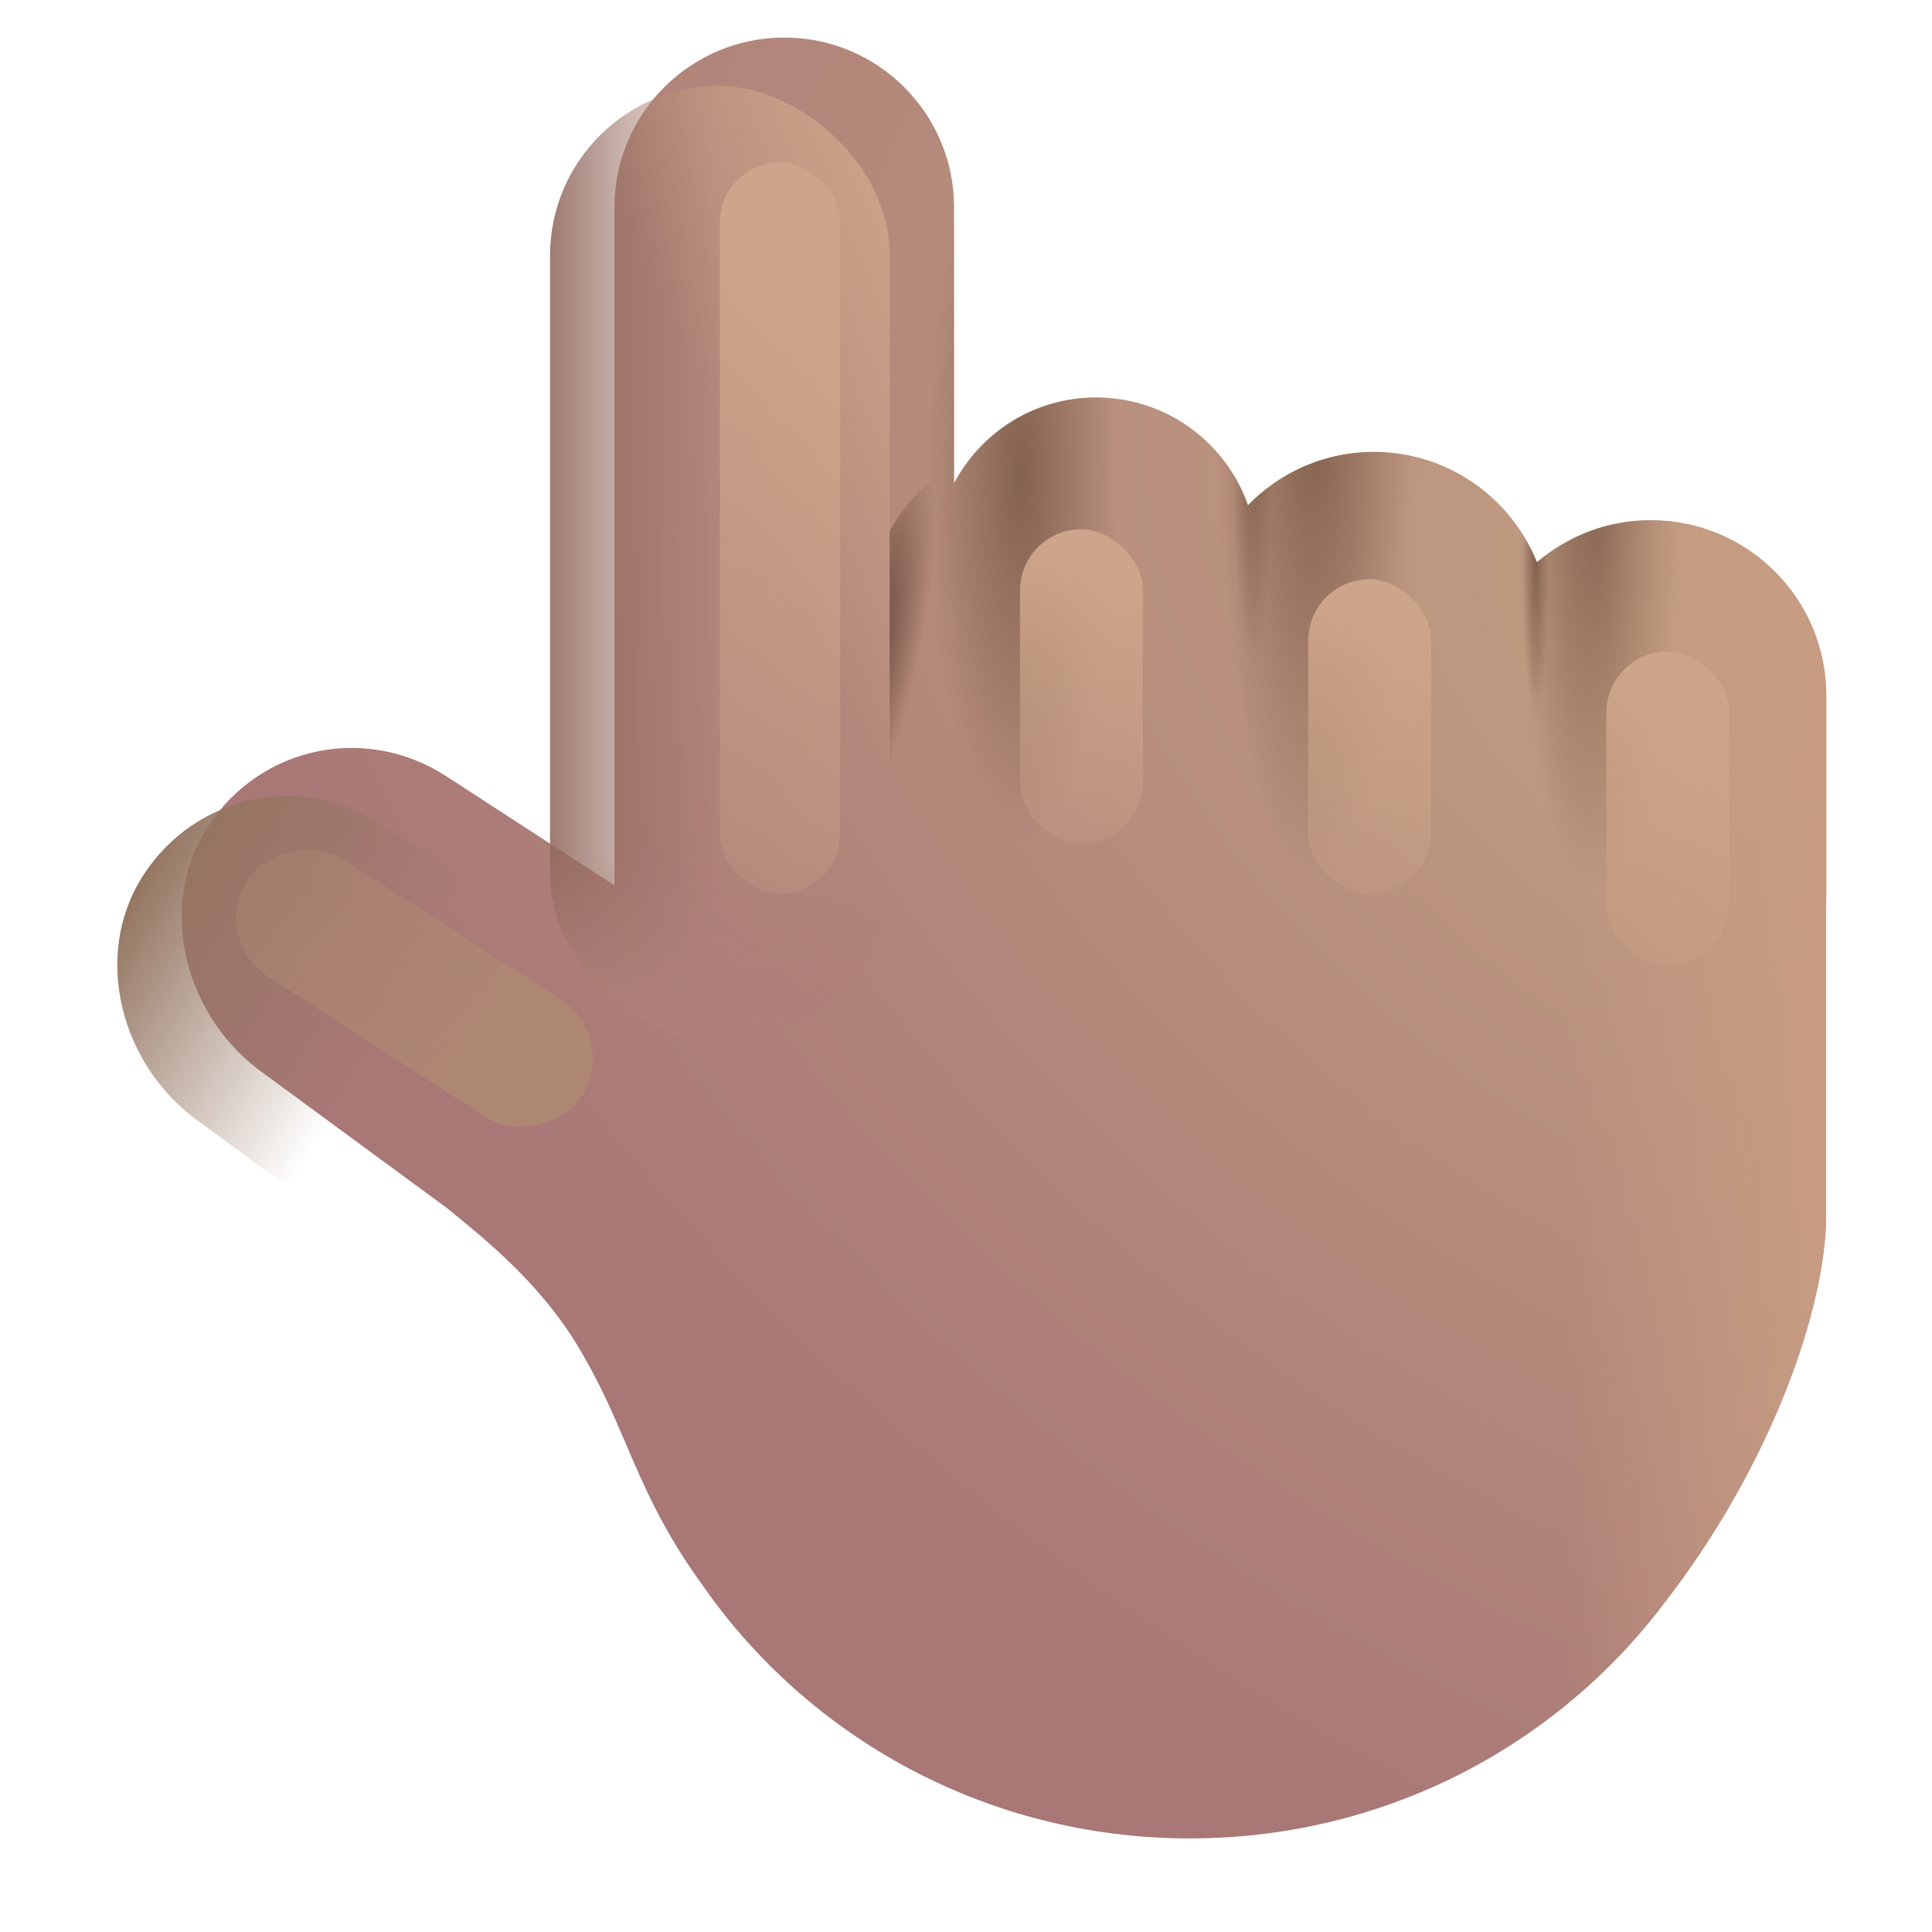<svg viewBox="1 1 30 30" xmlns="http://www.w3.org/2000/svg">
<g filter="url(#filter0_i_20020_5229)">
<path d="M4.116 18.434C2.877 17.574 2.415 15.838 3.228 14.586C4.041 13.334 5.678 12.991 6.931 13.804L9.541 15.499L9.541 4.969C9.541 3.513 10.722 2.333 12.178 2.333C13.634 2.333 14.815 3.513 14.815 4.969L14.815 9.254C15.233 8.462 16.064 7.922 17.022 7.922C18.113 7.922 19.04 8.622 19.378 9.597C19.873 9.085 20.567 8.767 21.335 8.767C22.483 8.767 23.464 9.477 23.865 10.481C24.341 10.074 24.959 9.828 25.635 9.828C27.139 9.828 28.358 11.047 28.358 12.551L28.358 15.653C28.358 15.688 28.357 15.723 28.356 15.757L28.356 20.616C28.356 22.047 27.508 24.494 25.846 26.639C25.68 26.859 25.505 27.072 25.32 27.276C25.316 27.28 25.313 27.284 25.309 27.288C25.309 27.288 25.309 27.288 25.309 27.288C23.631 29.135 21.192 30.297 18.477 30.297C15.328 30.297 12.549 28.733 10.9 26.352C10.296 25.519 10.008 24.846 9.721 24.176C9.502 23.663 9.283 23.153 8.925 22.576C8.358 21.663 7.525 20.985 7.06 20.607C7.025 20.578 6.992 20.551 6.961 20.526L6.963 20.526L4.116 18.434Z" fill="url(#paint0_radial_20020_5229)"/>
<path d="M4.116 18.434C2.877 17.574 2.415 15.838 3.228 14.586C4.041 13.334 5.678 12.991 6.931 13.804L9.541 15.499L9.541 4.969C9.541 3.513 10.722 2.333 12.178 2.333C13.634 2.333 14.815 3.513 14.815 4.969L14.815 9.254C15.233 8.462 16.064 7.922 17.022 7.922C18.113 7.922 19.04 8.622 19.378 9.597C19.873 9.085 20.567 8.767 21.335 8.767C22.483 8.767 23.464 9.477 23.865 10.481C24.341 10.074 24.959 9.828 25.635 9.828C27.139 9.828 28.358 11.047 28.358 12.551L28.358 15.653C28.358 15.688 28.357 15.723 28.356 15.757L28.356 20.616C28.356 22.047 27.508 24.494 25.846 26.639C25.68 26.859 25.505 27.072 25.32 27.276C25.316 27.28 25.313 27.284 25.309 27.288C25.309 27.288 25.309 27.288 25.309 27.288C23.631 29.135 21.192 30.297 18.477 30.297C15.328 30.297 12.549 28.733 10.9 26.352C10.296 25.519 10.008 24.846 9.721 24.176C9.502 23.663 9.283 23.153 8.925 22.576C8.358 21.663 7.525 20.985 7.06 20.607C7.025 20.578 6.992 20.551 6.961 20.526L6.963 20.526L4.116 18.434Z" fill="url(#paint1_radial_20020_5229)"/>
<path d="M4.116 18.434C2.877 17.574 2.415 15.838 3.228 14.586C4.041 13.334 5.678 12.991 6.931 13.804L9.541 15.499L9.541 4.969C9.541 3.513 10.722 2.333 12.178 2.333C13.634 2.333 14.815 3.513 14.815 4.969L14.815 9.254C15.233 8.462 16.064 7.922 17.022 7.922C18.113 7.922 19.04 8.622 19.378 9.597C19.873 9.085 20.567 8.767 21.335 8.767C22.483 8.767 23.464 9.477 23.865 10.481C24.341 10.074 24.959 9.828 25.635 9.828C27.139 9.828 28.358 11.047 28.358 12.551L28.358 15.653C28.358 15.688 28.357 15.723 28.356 15.757L28.356 20.616C28.356 22.047 27.508 24.494 25.846 26.639C25.68 26.859 25.505 27.072 25.32 27.276C25.316 27.28 25.313 27.284 25.309 27.288C25.309 27.288 25.309 27.288 25.309 27.288C23.631 29.135 21.192 30.297 18.477 30.297C15.328 30.297 12.549 28.733 10.9 26.352C10.296 25.519 10.008 24.846 9.721 24.176C9.502 23.663 9.283 23.153 8.925 22.576C8.358 21.663 7.525 20.985 7.06 20.607C7.025 20.578 6.992 20.551 6.961 20.526L6.963 20.526L4.116 18.434Z" fill="url(#paint2_radial_20020_5229)"/>
<path d="M4.116 18.434C2.877 17.574 2.415 15.838 3.228 14.586C4.041 13.334 5.678 12.991 6.931 13.804L9.541 15.499L9.541 4.969C9.541 3.513 10.722 2.333 12.178 2.333C13.634 2.333 14.815 3.513 14.815 4.969L14.815 9.254C15.233 8.462 16.064 7.922 17.022 7.922C18.113 7.922 19.04 8.622 19.378 9.597C19.873 9.085 20.567 8.767 21.335 8.767C22.483 8.767 23.464 9.477 23.865 10.481C24.341 10.074 24.959 9.828 25.635 9.828C27.139 9.828 28.358 11.047 28.358 12.551L28.358 15.653C28.358 15.688 28.357 15.723 28.356 15.757L28.356 20.616C28.356 22.047 27.508 24.494 25.846 26.639C25.68 26.859 25.505 27.072 25.32 27.276C25.316 27.28 25.313 27.284 25.309 27.288C25.309 27.288 25.309 27.288 25.309 27.288C23.631 29.135 21.192 30.297 18.477 30.297C15.328 30.297 12.549 28.733 10.9 26.352C10.296 25.519 10.008 24.846 9.721 24.176C9.502 23.663 9.283 23.153 8.925 22.576C8.358 21.663 7.525 20.985 7.06 20.607C7.025 20.578 6.992 20.551 6.961 20.526L6.963 20.526L4.116 18.434Z" fill="url(#paint3_radial_20020_5229)"/>
<path d="M4.116 18.434C2.877 17.574 2.415 15.838 3.228 14.586C4.041 13.334 5.678 12.991 6.931 13.804L9.541 15.499L9.541 4.969C9.541 3.513 10.722 2.333 12.178 2.333C13.634 2.333 14.815 3.513 14.815 4.969L14.815 9.254C15.233 8.462 16.064 7.922 17.022 7.922C18.113 7.922 19.04 8.622 19.378 9.597C19.873 9.085 20.567 8.767 21.335 8.767C22.483 8.767 23.464 9.477 23.865 10.481C24.341 10.074 24.959 9.828 25.635 9.828C27.139 9.828 28.358 11.047 28.358 12.551L28.358 15.653C28.358 15.688 28.357 15.723 28.356 15.757L28.356 20.616C28.356 22.047 27.508 24.494 25.846 26.639C25.68 26.859 25.505 27.072 25.32 27.276C25.316 27.28 25.313 27.284 25.309 27.288C25.309 27.288 25.309 27.288 25.309 27.288C23.631 29.135 21.192 30.297 18.477 30.297C15.328 30.297 12.549 28.733 10.9 26.352C10.296 25.519 10.008 24.846 9.721 24.176C9.502 23.663 9.283 23.153 8.925 22.576C8.358 21.663 7.525 20.985 7.06 20.607C7.025 20.578 6.992 20.551 6.961 20.526L6.963 20.526L4.116 18.434Z" fill="url(#paint4_radial_20020_5229)"/>
<path d="M4.116 18.434C2.877 17.574 2.415 15.838 3.228 14.586C4.041 13.334 5.678 12.991 6.931 13.804L9.541 15.499L9.541 4.969C9.541 3.513 10.722 2.333 12.178 2.333C13.634 2.333 14.815 3.513 14.815 4.969L14.815 9.254C15.233 8.462 16.064 7.922 17.022 7.922C18.113 7.922 19.04 8.622 19.378 9.597C19.873 9.085 20.567 8.767 21.335 8.767C22.483 8.767 23.464 9.477 23.865 10.481C24.341 10.074 24.959 9.828 25.635 9.828C27.139 9.828 28.358 11.047 28.358 12.551L28.358 15.653C28.358 15.688 28.357 15.723 28.356 15.757L28.356 20.616C28.356 22.047 27.508 24.494 25.846 26.639C25.68 26.859 25.505 27.072 25.32 27.276C25.316 27.28 25.313 27.284 25.309 27.288C25.309 27.288 25.309 27.288 25.309 27.288C23.631 29.135 21.192 30.297 18.477 30.297C15.328 30.297 12.549 28.733 10.9 26.352C10.296 25.519 10.008 24.846 9.721 24.176C9.502 23.663 9.283 23.153 8.925 22.576C8.358 21.663 7.525 20.985 7.06 20.607C7.025 20.578 6.992 20.551 6.961 20.526L6.963 20.526L4.116 18.434Z" fill="url(#paint5_radial_20020_5229)"/>
<path d="M4.116 18.434C2.877 17.574 2.415 15.838 3.228 14.586C4.041 13.334 5.678 12.991 6.931 13.804L9.541 15.499L9.541 4.969C9.541 3.513 10.722 2.333 12.178 2.333C13.634 2.333 14.815 3.513 14.815 4.969L14.815 9.254C15.233 8.462 16.064 7.922 17.022 7.922C18.113 7.922 19.04 8.622 19.378 9.597C19.873 9.085 20.567 8.767 21.335 8.767C22.483 8.767 23.464 9.477 23.865 10.481C24.341 10.074 24.959 9.828 25.635 9.828C27.139 9.828 28.358 11.047 28.358 12.551L28.358 15.653C28.358 15.688 28.357 15.723 28.356 15.757L28.356 20.616C28.356 22.047 27.508 24.494 25.846 26.639C25.68 26.859 25.505 27.072 25.32 27.276C25.316 27.28 25.313 27.284 25.309 27.288C25.309 27.288 25.309 27.288 25.309 27.288C23.631 29.135 21.192 30.297 18.477 30.297C15.328 30.297 12.549 28.733 10.9 26.352C10.296 25.519 10.008 24.846 9.721 24.176C9.502 23.663 9.283 23.153 8.925 22.576C8.358 21.663 7.525 20.985 7.06 20.607C7.025 20.578 6.992 20.551 6.961 20.526L6.963 20.526L4.116 18.434Z" fill="url(#paint6_linear_20020_5229)"/>
</g>
<path d="M3.228 14.586C2.415 15.838 2.877 17.574 4.116 18.434L6.963 20.526L6.961 20.526C6.992 20.551 7.025 20.578 7.06 20.607C7.525 20.985 8.358 21.663 8.925 22.576C9.186 22.997 9.373 23.383 9.541 23.76V15.499L6.931 13.804C5.678 12.991 4.041 13.334 3.228 14.586Z" fill="url(#paint7_linear_20020_5229)"/>
<rect width="14.864" height="5.274" rx="2.637" transform="matrix(4.37114e-08 1 1 -4.37114e-08 9.541 2.333)" fill="url(#paint8_linear_20020_5229)"/>
<rect width="14.864" height="5.274" rx="2.637" transform="matrix(4.37114e-08 1 1 -4.37114e-08 9.541 2.333)" fill="url(#paint9_linear_20020_5229)"/>
<rect width="14.864" height="5.274" rx="2.637" transform="matrix(4.37114e-08 1 1 -4.37114e-08 9.541 2.333)" fill="url(#paint10_linear_20020_5229)"/>
<g filter="url(#filter1_f_20020_5229)">
<rect width="4.885" height="1.908" rx="0.954" transform="matrix(4.37114e-08 1 1 -4.37114e-08 16.838 9.217)" fill="url(#paint11_linear_20020_5229)"/>
</g>
<g filter="url(#filter2_f_20020_5229)">
<rect width="11.359" height="1.869" rx="0.934" transform="matrix(4.37114e-08 1 1 -4.37114e-08 12.178 3.52)" fill="url(#paint12_linear_20020_5229)"/>
</g>
<g filter="url(#filter3_f_20020_5229)">
<rect width="6.183" height="2.167" rx="1.083" transform="matrix(0.84 0.542 0.542 -0.84 4.253 15.579)" fill="url(#paint13_linear_20020_5229)"/>
</g>
<g filter="url(#filter4_f_20020_5229)">
<rect width="4.885" height="1.908" rx="0.954" transform="matrix(4.37114e-08 1 1 -4.37114e-08 21.313 9.994)" fill="url(#paint14_linear_20020_5229)"/>
</g>
<g filter="url(#filter5_f_20020_5229)">
<rect width="4.885" height="1.908" rx="0.954" transform="matrix(4.37114e-08 1 1 -4.37114e-08 25.943 11.116)" fill="url(#paint15_linear_20020_5229)"/>
</g>
<path d="M17.185 7.927L17.185 14.349L14.815 14.349L14.815 9.254C15.233 8.462 16.064 7.922 17.022 7.922C17.077 7.922 17.131 7.924 17.185 7.927Z" fill="url(#paint16_radial_20020_5229)"/>
<defs>
<filter id="filter0_i_20020_5229" x="2.821" y="1.583" width="26.537" height="28.714" filterUnits="userSpaceOnUse" color-interpolation-filters="sRGB">
<feFlood flood-opacity="0" result="BackgroundImageFix"/>
<feBlend mode="normal" in="SourceGraphic" in2="BackgroundImageFix" result="shape"/>
<feColorMatrix in="SourceAlpha" type="matrix" values="0 0 0 0 0 0 0 0 0 0 0 0 0 0 0 0 0 0 127 0" result="hardAlpha"/>
<feOffset dx="1" dy="-0.75"/>
<feGaussianBlur stdDeviation="1"/>
<feComposite in2="hardAlpha" operator="arithmetic" k2="-1" k3="1"/>
<feColorMatrix type="matrix" values="0 0 0 0 0.596 0 0 0 0 0.341 0 0 0 0 0.518 0 0 0 1 0"/>
<feBlend mode="normal" in2="shape" result="effect1_innerShadow_20020_5229"/>
</filter>
<filter id="filter1_f_20020_5229" x="15.838" y="8.217" width="3.908" height="6.885" filterUnits="userSpaceOnUse" color-interpolation-filters="sRGB">
<feFlood flood-opacity="0" result="BackgroundImageFix"/>
<feBlend mode="normal" in="SourceGraphic" in2="BackgroundImageFix" result="shape"/>
<feGaussianBlur stdDeviation="0.5" result="effect1_foregroundBlur_20020_5229"/>
</filter>
<filter id="filter2_f_20020_5229" x="11.178" y="2.52" width="3.869" height="13.359" filterUnits="userSpaceOnUse" color-interpolation-filters="sRGB">
<feFlood flood-opacity="0" result="BackgroundImageFix"/>
<feBlend mode="normal" in="SourceGraphic" in2="BackgroundImageFix" result="shape"/>
<feGaussianBlur stdDeviation="0.5" result="effect1_foregroundBlur_20020_5229"/>
</filter>
<filter id="filter3_f_20020_5229" x="3.668" y="13.172" width="7.543" height="6.344" filterUnits="userSpaceOnUse" color-interpolation-filters="sRGB">
<feFlood flood-opacity="0" result="BackgroundImageFix"/>
<feBlend mode="normal" in="SourceGraphic" in2="BackgroundImageFix" result="shape"/>
<feGaussianBlur stdDeviation="0.5" result="effect1_foregroundBlur_20020_5229"/>
</filter>
<filter id="filter4_f_20020_5229" x="20.313" y="8.994" width="3.908" height="6.885" filterUnits="userSpaceOnUse" color-interpolation-filters="sRGB">
<feFlood flood-opacity="0" result="BackgroundImageFix"/>
<feBlend mode="normal" in="SourceGraphic" in2="BackgroundImageFix" result="shape"/>
<feGaussianBlur stdDeviation="0.5" result="effect1_foregroundBlur_20020_5229"/>
</filter>
<filter id="filter5_f_20020_5229" x="24.943" y="10.116" width="3.908" height="6.885" filterUnits="userSpaceOnUse" color-interpolation-filters="sRGB">
<feFlood flood-opacity="0" result="BackgroundImageFix"/>
<feBlend mode="normal" in="SourceGraphic" in2="BackgroundImageFix" result="shape"/>
<feGaussianBlur stdDeviation="0.5" result="effect1_foregroundBlur_20020_5229"/>
</filter>
<radialGradient id="paint0_radial_20020_5229" cx="0" cy="0" r="1" gradientUnits="userSpaceOnUse" gradientTransform="translate(27.614 11.817) rotate(124.743) scale(19.82 29.202)">
<stop stop-color="#C29F82"/>
<stop offset="1" stop-color="#A87776"/>
</radialGradient>
<radialGradient id="paint1_radial_20020_5229" cx="0" cy="0" r="1" gradientUnits="userSpaceOnUse" gradientTransform="translate(15.86 9.08) rotate(90) scale(5.756 1.471)">
<stop stop-color="#83624F"/>
<stop offset="1" stop-color="#83624F" stop-opacity="0"/>
</radialGradient>
<radialGradient id="paint2_radial_20020_5229" cx="0" cy="0" r="1" gradientUnits="userSpaceOnUse" gradientTransform="translate(20.404 8.215) rotate(90) scale(7.14 1.533)">
<stop stop-color="#83624F"/>
<stop offset="1" stop-color="#83624F" stop-opacity="0"/>
</radialGradient>
<radialGradient id="paint3_radial_20020_5229" cx="0" cy="0" r="1" gradientUnits="userSpaceOnUse" gradientTransform="translate(24.818 9.643) rotate(90) scale(5.929 1.273)">
<stop stop-color="#83624F"/>
<stop offset="1" stop-color="#83624F" stop-opacity="0"/>
</radialGradient>
<radialGradient id="paint4_radial_20020_5229" cx="0" cy="0" r="1" gradientUnits="userSpaceOnUse" gradientTransform="translate(23.848 10.483) rotate(90) scale(2.375 0.203)">
<stop stop-color="#83624F"/>
<stop offset="1" stop-color="#83624F" stop-opacity="0"/>
</radialGradient>
<radialGradient id="paint5_radial_20020_5229" cx="0" cy="0" r="1" gradientUnits="userSpaceOnUse" gradientTransform="translate(19.452 8.301) rotate(90) scale(3.808 0.326)">
<stop stop-color="#83624F"/>
<stop offset="1" stop-color="#83624F" stop-opacity="0"/>
</radialGradient>
<linearGradient id="paint6_linear_20020_5229" x1="24.342" y1="16.314" x2="28.358" y2="16.314" gradientUnits="userSpaceOnUse">
<stop stop-color="#C79C82" stop-opacity="0"/>
<stop offset="1" stop-color="#C79C82"/>
</linearGradient>
<linearGradient id="paint7_linear_20020_5229" x1="2.821" y1="15.221" x2="6.656" y2="17.442" gradientUnits="userSpaceOnUse">
<stop stop-color="#937460"/>
<stop offset="1" stop-color="#937460" stop-opacity="0"/>
</linearGradient>
<linearGradient id="paint8_linear_20020_5229" x1="5.442" y1="-0.325" x2="5.442" y2="2.637" gradientUnits="userSpaceOnUse">
<stop stop-color="#926A5F"/>
<stop offset="1" stop-color="#926A5F" stop-opacity="0"/>
</linearGradient>
<linearGradient id="paint9_linear_20020_5229" x1="14.643" y1="3.886" x2="12.027" y2="4.026" gradientUnits="userSpaceOnUse">
<stop stop-color="#AE8079"/>
<stop offset="1" stop-color="#AE8079" stop-opacity="0"/>
</linearGradient>
<linearGradient id="paint10_linear_20020_5229" x1="5.622" y1="7.661" x2="7.432" y2="3.593" gradientUnits="userSpaceOnUse">
<stop stop-color="#CFA78A"/>
<stop offset="1" stop-color="#CFA78A" stop-opacity="0"/>
</linearGradient>
<linearGradient id="paint11_linear_20020_5229" x1="0.813" y1="2.225" x2="6.25" y2="0.954" gradientUnits="userSpaceOnUse">
<stop stop-color="#CDA58A"/>
<stop offset="1" stop-color="#CDA58A" stop-opacity="0"/>
</linearGradient>
<linearGradient id="paint12_linear_20020_5229" x1="1.89" y1="2.179" x2="12.086" y2="-3.479" gradientUnits="userSpaceOnUse">
<stop stop-color="#CDA58A"/>
<stop offset="1" stop-color="#CDA58A" stop-opacity="0"/>
</linearGradient>
<linearGradient id="paint13_linear_20020_5229" x1="4.801" y1="1.511" x2="-2.797" y2="2.96" gradientUnits="userSpaceOnUse">
<stop stop-color="#AE8772"/>
<stop offset="1" stop-color="#AE8772" stop-opacity="0"/>
</linearGradient>
<linearGradient id="paint14_linear_20020_5229" x1="0.813" y1="2.225" x2="6.25" y2="0.954" gradientUnits="userSpaceOnUse">
<stop stop-color="#CDA58A"/>
<stop offset="1" stop-color="#CDA58A" stop-opacity="0"/>
</linearGradient>
<linearGradient id="paint15_linear_20020_5229" x1="0.813" y1="2.225" x2="6.25" y2="0.954" gradientUnits="userSpaceOnUse">
<stop stop-color="#CDA58A"/>
<stop offset="1" stop-color="#CDA58A" stop-opacity="0"/>
</linearGradient>
<radialGradient id="paint16_radial_20020_5229" cx="0" cy="0" r="1" gradientUnits="userSpaceOnUse" gradientTransform="translate(14.389 11.417) rotate(-76.762) scale(3.591 0.82)">
<stop stop-color="#5B3E2F"/>
<stop offset="1" stop-color="#5B3E2F" stop-opacity="0"/>
</radialGradient>
</defs>
</svg>

